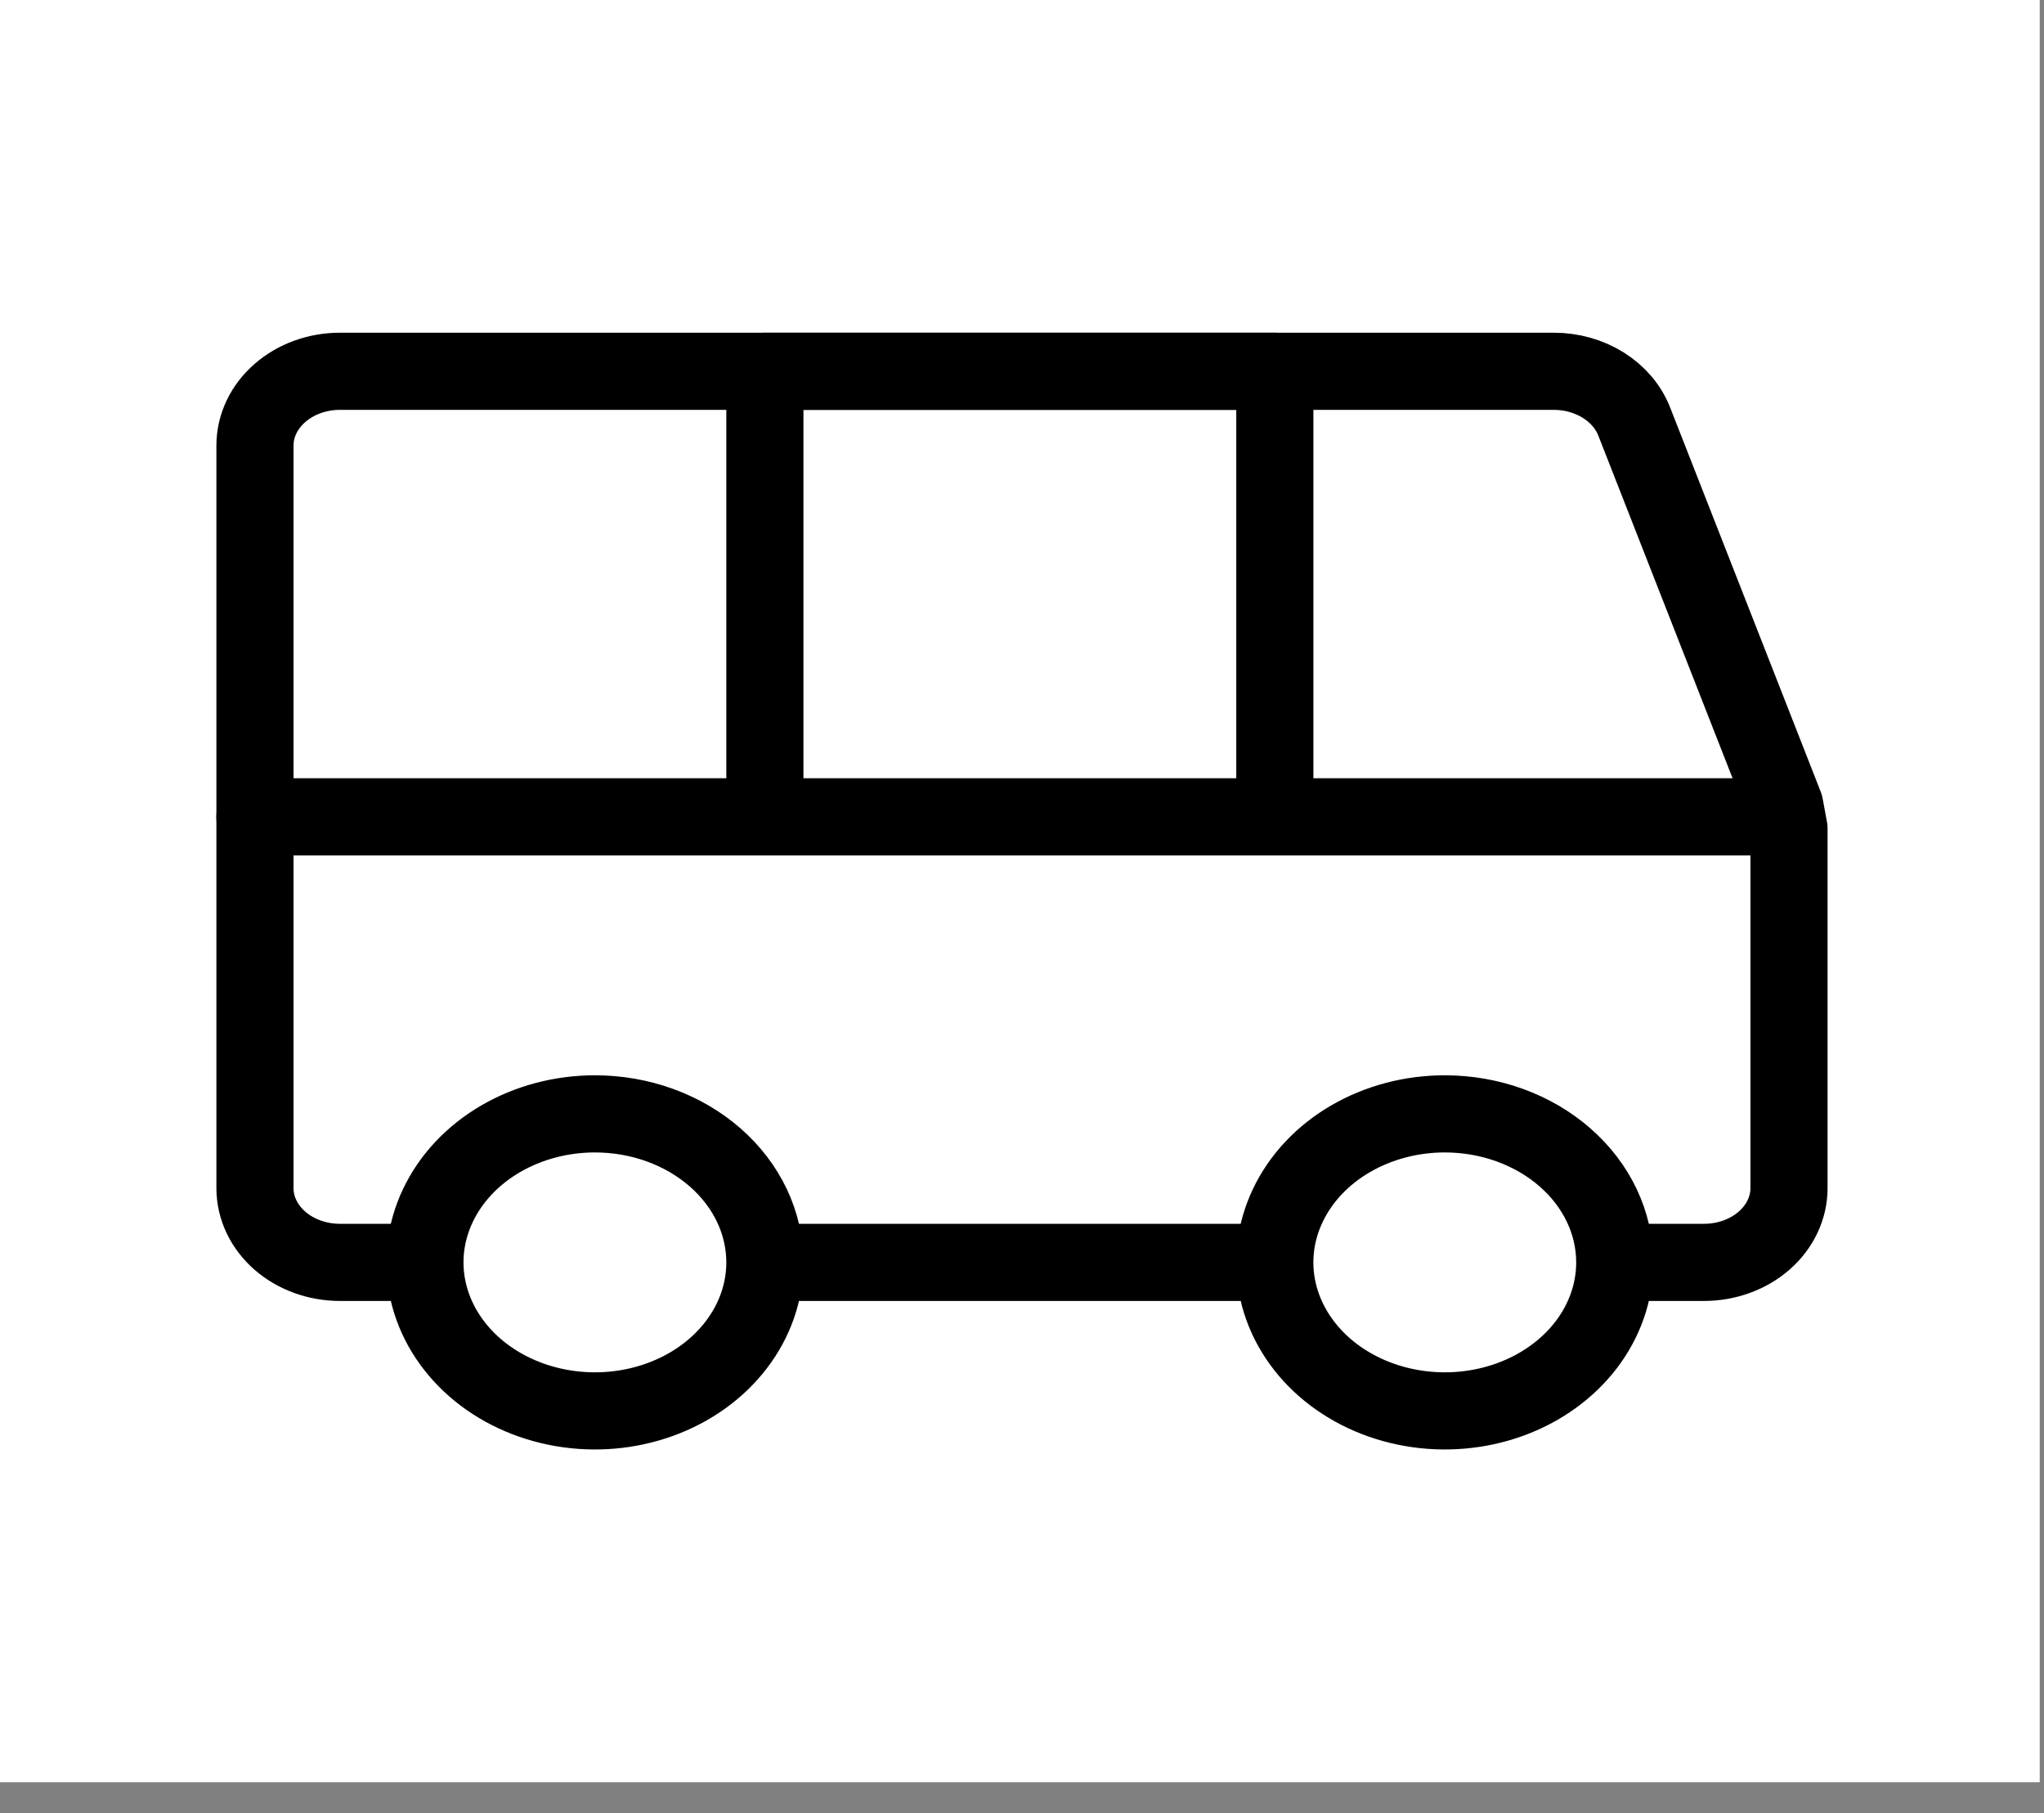 <svg width="53" height="47" viewBox="0 0 53 47" fill="none" xmlns="http://www.w3.org/2000/svg">
<rect x="0" y="0" width="53" height="47" fill="#808080" stroke="none"/>
<rect width="52.889" height="46.202" fill="white"/>
<path d="M10.82 32.726H8.815C8.23 32.726 7.67 32.523 7.257 32.163C6.843 31.801 6.611 31.312 6.611 30.801V11.55C6.611 11.04 6.843 10.55 7.257 10.189C7.67 9.828 8.23 9.625 8.815 9.625H40.284C40.746 9.624 41.196 9.75 41.572 9.985C41.948 10.22 42.229 10.552 42.377 10.934L46.278 20.887L46.388 21.484V30.801C46.388 31.312 46.156 31.801 45.742 32.163C45.329 32.523 44.769 32.726 44.184 32.726H42.179" stroke="black" stroke-width="2" stroke-linecap="round" stroke-linejoin="round"/>
<path d="M6.611 21.176H46.278H6.611ZM15.426 28.876C14.554 28.876 13.702 29.102 12.977 29.525C12.252 29.948 11.688 30.549 11.354 31.253C11.02 31.956 10.933 32.731 11.103 33.477C11.273 34.224 11.693 34.91 12.309 35.449C12.926 35.987 13.711 36.354 14.566 36.502C15.421 36.651 16.307 36.575 17.113 36.283C17.918 35.992 18.606 35.498 19.09 34.865C19.575 34.232 19.833 33.488 19.833 32.726C19.833 31.705 19.369 30.726 18.542 30.004C17.716 29.282 16.595 28.876 15.426 28.876ZM37.463 28.876C36.591 28.876 35.739 29.102 35.014 29.525C34.289 29.948 33.725 30.549 33.391 31.253C33.057 31.956 32.97 32.731 33.14 33.477C33.31 34.224 33.73 34.91 34.346 35.449C34.963 35.987 35.748 36.354 36.603 36.502C37.458 36.651 38.344 36.575 39.15 36.283C39.955 35.992 40.643 35.498 41.128 34.865C41.612 34.232 41.87 33.488 41.87 32.726C41.87 31.705 41.406 30.726 40.579 30.004C39.753 29.282 38.632 28.876 37.463 28.876ZM32.923 32.726H20.01H32.923ZM19.833 21.176H33.056V9.625H19.833V21.176Z" stroke="black" stroke-width="2" stroke-linecap="round" stroke-linejoin="round"/>
</svg>
